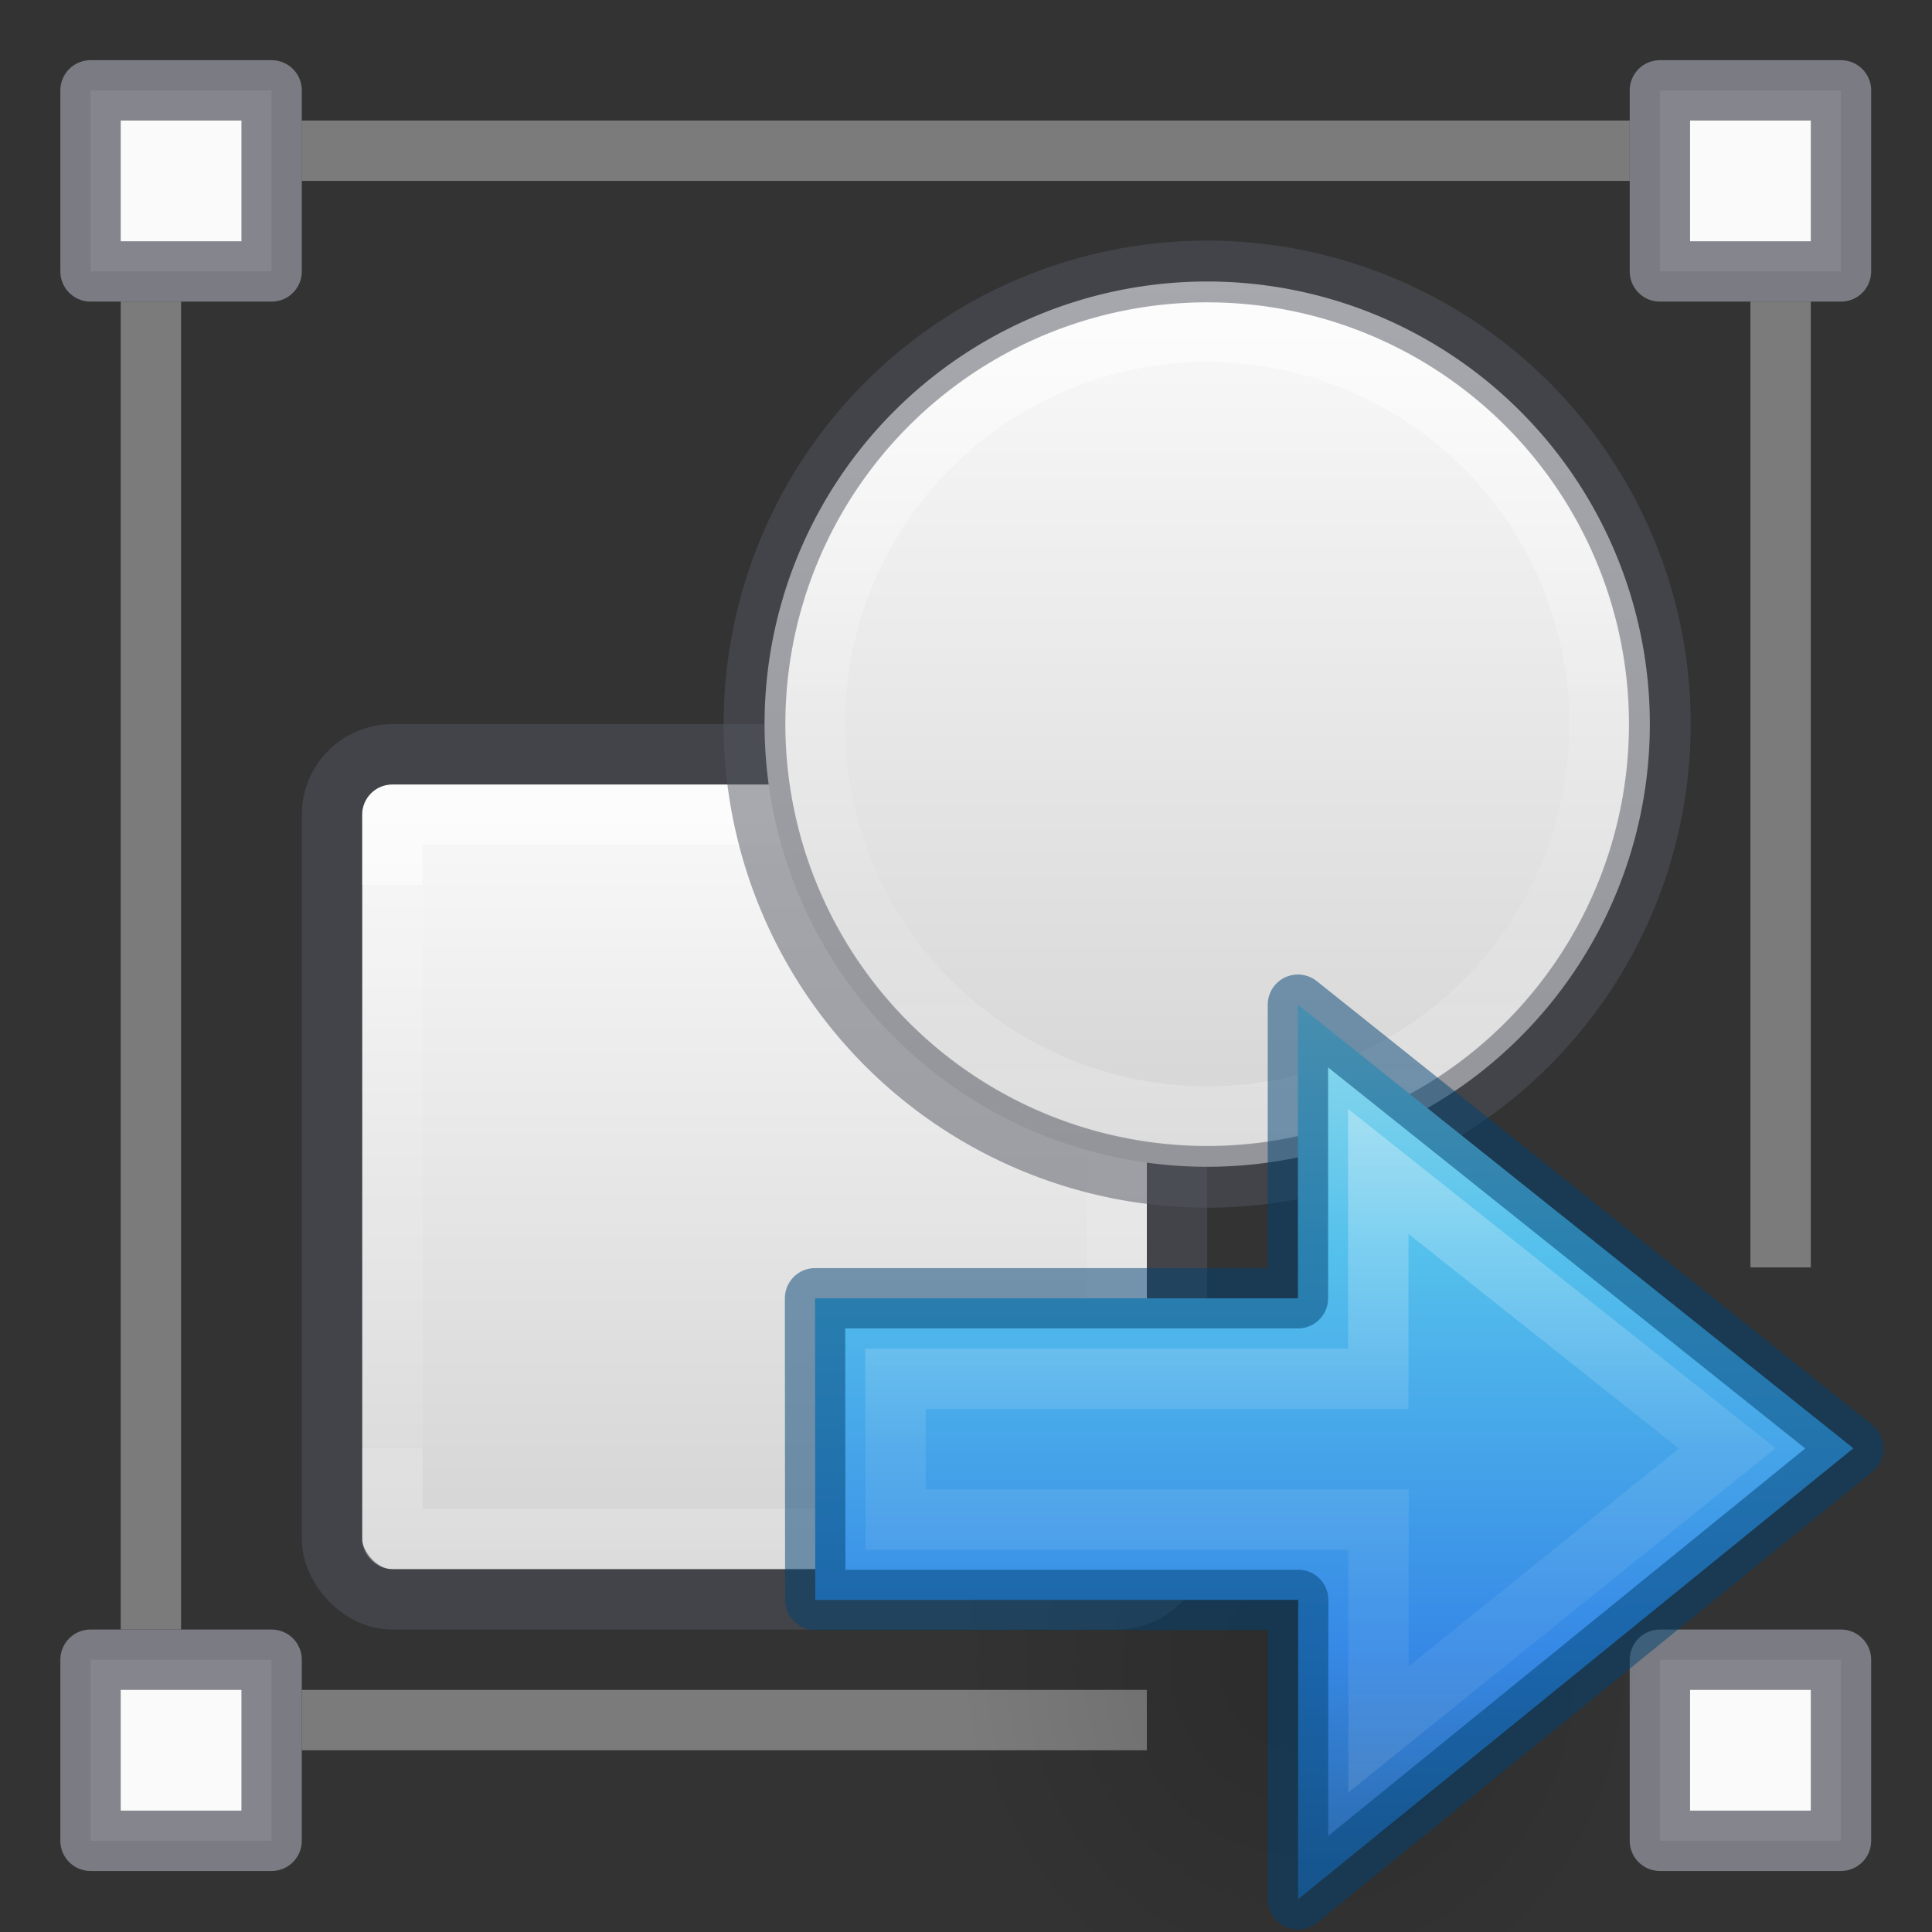 <svg height="32" width="32" xmlns="http://www.w3.org/2000/svg" xmlns:xlink="http://www.w3.org/1999/xlink"><rect width="100%" height="100%" fill="#333333" stroke="none"/><linearGradient id="a" gradientTransform="matrix(.486 0 0 .456 -34.79 -5.735)" gradientUnits="userSpaceOnUse" x1="25.132" x2="25.132" y1=".985" y2="47.013"><stop offset="0" stop-color="#fafafa"/><stop offset="1" stop-color="#d4d4d4"/></linearGradient><linearGradient id="b" gradientUnits="userSpaceOnUse" x1="15.553" x2="15.553" y1="12.667" y2="21.333"><stop offset="0" stop-color="#fff"/><stop offset=".498" stop-color="#fff" stop-opacity=".235"/><stop offset=".75" stop-color="#fff" stop-opacity=".157"/><stop offset="1" stop-color="#fff" stop-opacity=".392"/></linearGradient><linearGradient id="c" gradientTransform="matrix(.526 0 0 .526 3.684 33.684)" gradientUnits="userSpaceOnUse" x1="26.95" x2="26.95" xlink:href="#a" y1="-42.232" y2="-21.23"/><linearGradient id="d" gradientUnits="userSpaceOnUse" x1="9.501" x2="9.501" y1="19" y2="26"><stop offset="0" stop-color="#fff"/><stop offset="0" stop-color="#fff" stop-opacity=".235"/><stop offset="1" stop-color="#fff" stop-opacity=".157"/><stop offset="1" stop-color="#fff" stop-opacity=".392"/></linearGradient><linearGradient id="e" gradientTransform="matrix(.526 0 0 .526 3.184 16.184)" gradientUnits="userSpaceOnUse" x1="14.6" x2="14.6" xlink:href="#a" y1="2.656" y2="21.283"/><radialGradient id="f" cx="24.837" cy="36.421" gradientTransform="matrix(.368 0 0 -.394 12.405 31.934)" gradientUnits="userSpaceOnUse" r="15.645"><stop offset="0"/><stop offset="1" stop-opacity="0"/></radialGradient><linearGradient id="g" gradientTransform="matrix(-1.333 0 0 1.333 44.835 -1.157)" gradientUnits="userSpaceOnUse" x1="17.151" x2="17.151" y1="5.88" y2="17.211"><stop offset="0" stop-color="#90dbec"/><stop offset=".262" stop-color="#55c1ec"/><stop offset=".705" stop-color="#3689e6"/><stop offset="1" stop-color="#2b63a0"/></linearGradient><linearGradient id="h" gradientTransform="matrix(0 -.716 .769 0 -21.827 35.995)" gradientUnits="userSpaceOnUse" x1="40.958" x2="18.681" y1="46.971" y2="46.971"><stop offset="0" stop-color="#fff"/><stop offset=".45" stop-color="#fff" stop-opacity=".235"/><stop offset=".65" stop-color="#fff" stop-opacity=".157"/><stop offset="1" stop-color="#fff" stop-opacity=".392"/></linearGradient><g transform="matrix(1.333 0 0 1.333 0 -10.667)"><rect fill="url(#e)" height="9.75" rx=".375" width="9.75" x="4.5" y="17.75"/><path d="m4.875 18.125h9v9h-9z" style="opacity:.5;fill:none;stroke-width:.75;stroke-linecap:round;stroke-linejoin:round;stroke:url(#d)"/><rect height="10.5" rx=".75" style="opacity:.5;fill:none;stroke:#555761;stroke-width:.75;stroke-linecap:round;stroke-linejoin:round" width="10.5" x="4.125" y="17.375"/><path d="m20.5 17a5.5 5.5 0 1 1 -11 0 5.5 5.5 0 1 1 11 0z" fill="url(#c)"/><path d="m19.875 17a4.875 4.875 0 1 1 -9.75 0 4.875 4.875 0 1 1 9.75 0z" style="opacity:.5;fill:none;stroke-width:.75;stroke-linecap:round;stroke-linejoin:round;stroke:url(#b)"/><path d="m20.624 17a5.624 5.624 0 1 1 -11.249 0 5.624 5.624 0 1 1 11.249 0z" style="opacity:.5;fill:none;stroke:#555761;stroke-width:.767;stroke-linecap:round;stroke-linejoin:round"/><g stroke-width=".75"><path d="m1.125 9.125h2.25v2.25h-2.25z" fill="#fafafa" stroke="#7e8087" stroke-linecap="round" stroke-linejoin="round" stroke-opacity=".949"/><path d="m3.75 9.875h16.5" fill="none" opacity=".6" stroke="#abacae"/><path d="m20.625 9.125h2.25v2.25h-2.25z" fill="#fafafa" stroke="#7e8087" stroke-linecap="round" stroke-linejoin="round" stroke-opacity=".949"/><g fill="none" stroke="#abacae"><path d="m3.75 29.375h10.5" opacity=".6"/><path d="m22.125 11.75v12" opacity=".6"/><path d="m1.875 11.75v16.5" opacity=".6"/></g><path d="m1.125 28.625h2.25v2.25h-2.25z" fill="#fafafa" stroke="#7e8087" stroke-linecap="round" stroke-linejoin="round" stroke-opacity=".949"/><path d="m20.625 28.625h2.25v2.25h-2.25z" fill="#fafafa" stroke="#7e8087" stroke-linecap="round" stroke-linejoin="round" stroke-opacity=".949"/></g><g transform="matrix(.75 0 0 .75 -0 15.5)"><path d="m27.305 17.233c0-8.23-11.512-8.23-11.514 0 0 3.407 2.573 6.507 5.752 6.507 3.177 0 5.76-3.1 5.76-6.507z" fill="url(#f)" fill-rule="evenodd" opacity=".141" stroke-width="1.333"/><path d="m21.505 21.469 9.2-7.472-9.202-7.349v4.864h-8l.004 4.997h8z" display="block" fill="url(#g)" stroke-width="1.333"/><g fill="none" stroke-width="1"><path d="m22.838 18.655 5.777-4.657-5.78-4.587v3.435h-8l.004 2.331h8z" display="block" opacity=".401" stroke="url(#h)" stroke-miterlimit="7"/><path d="m21.505 21.469 9.2-7.472-9.202-7.349v4.864h-8l.004 4.997h8z" opacity=".5" stroke="#004372" stroke-linejoin="round"/></g></g></g></svg>
